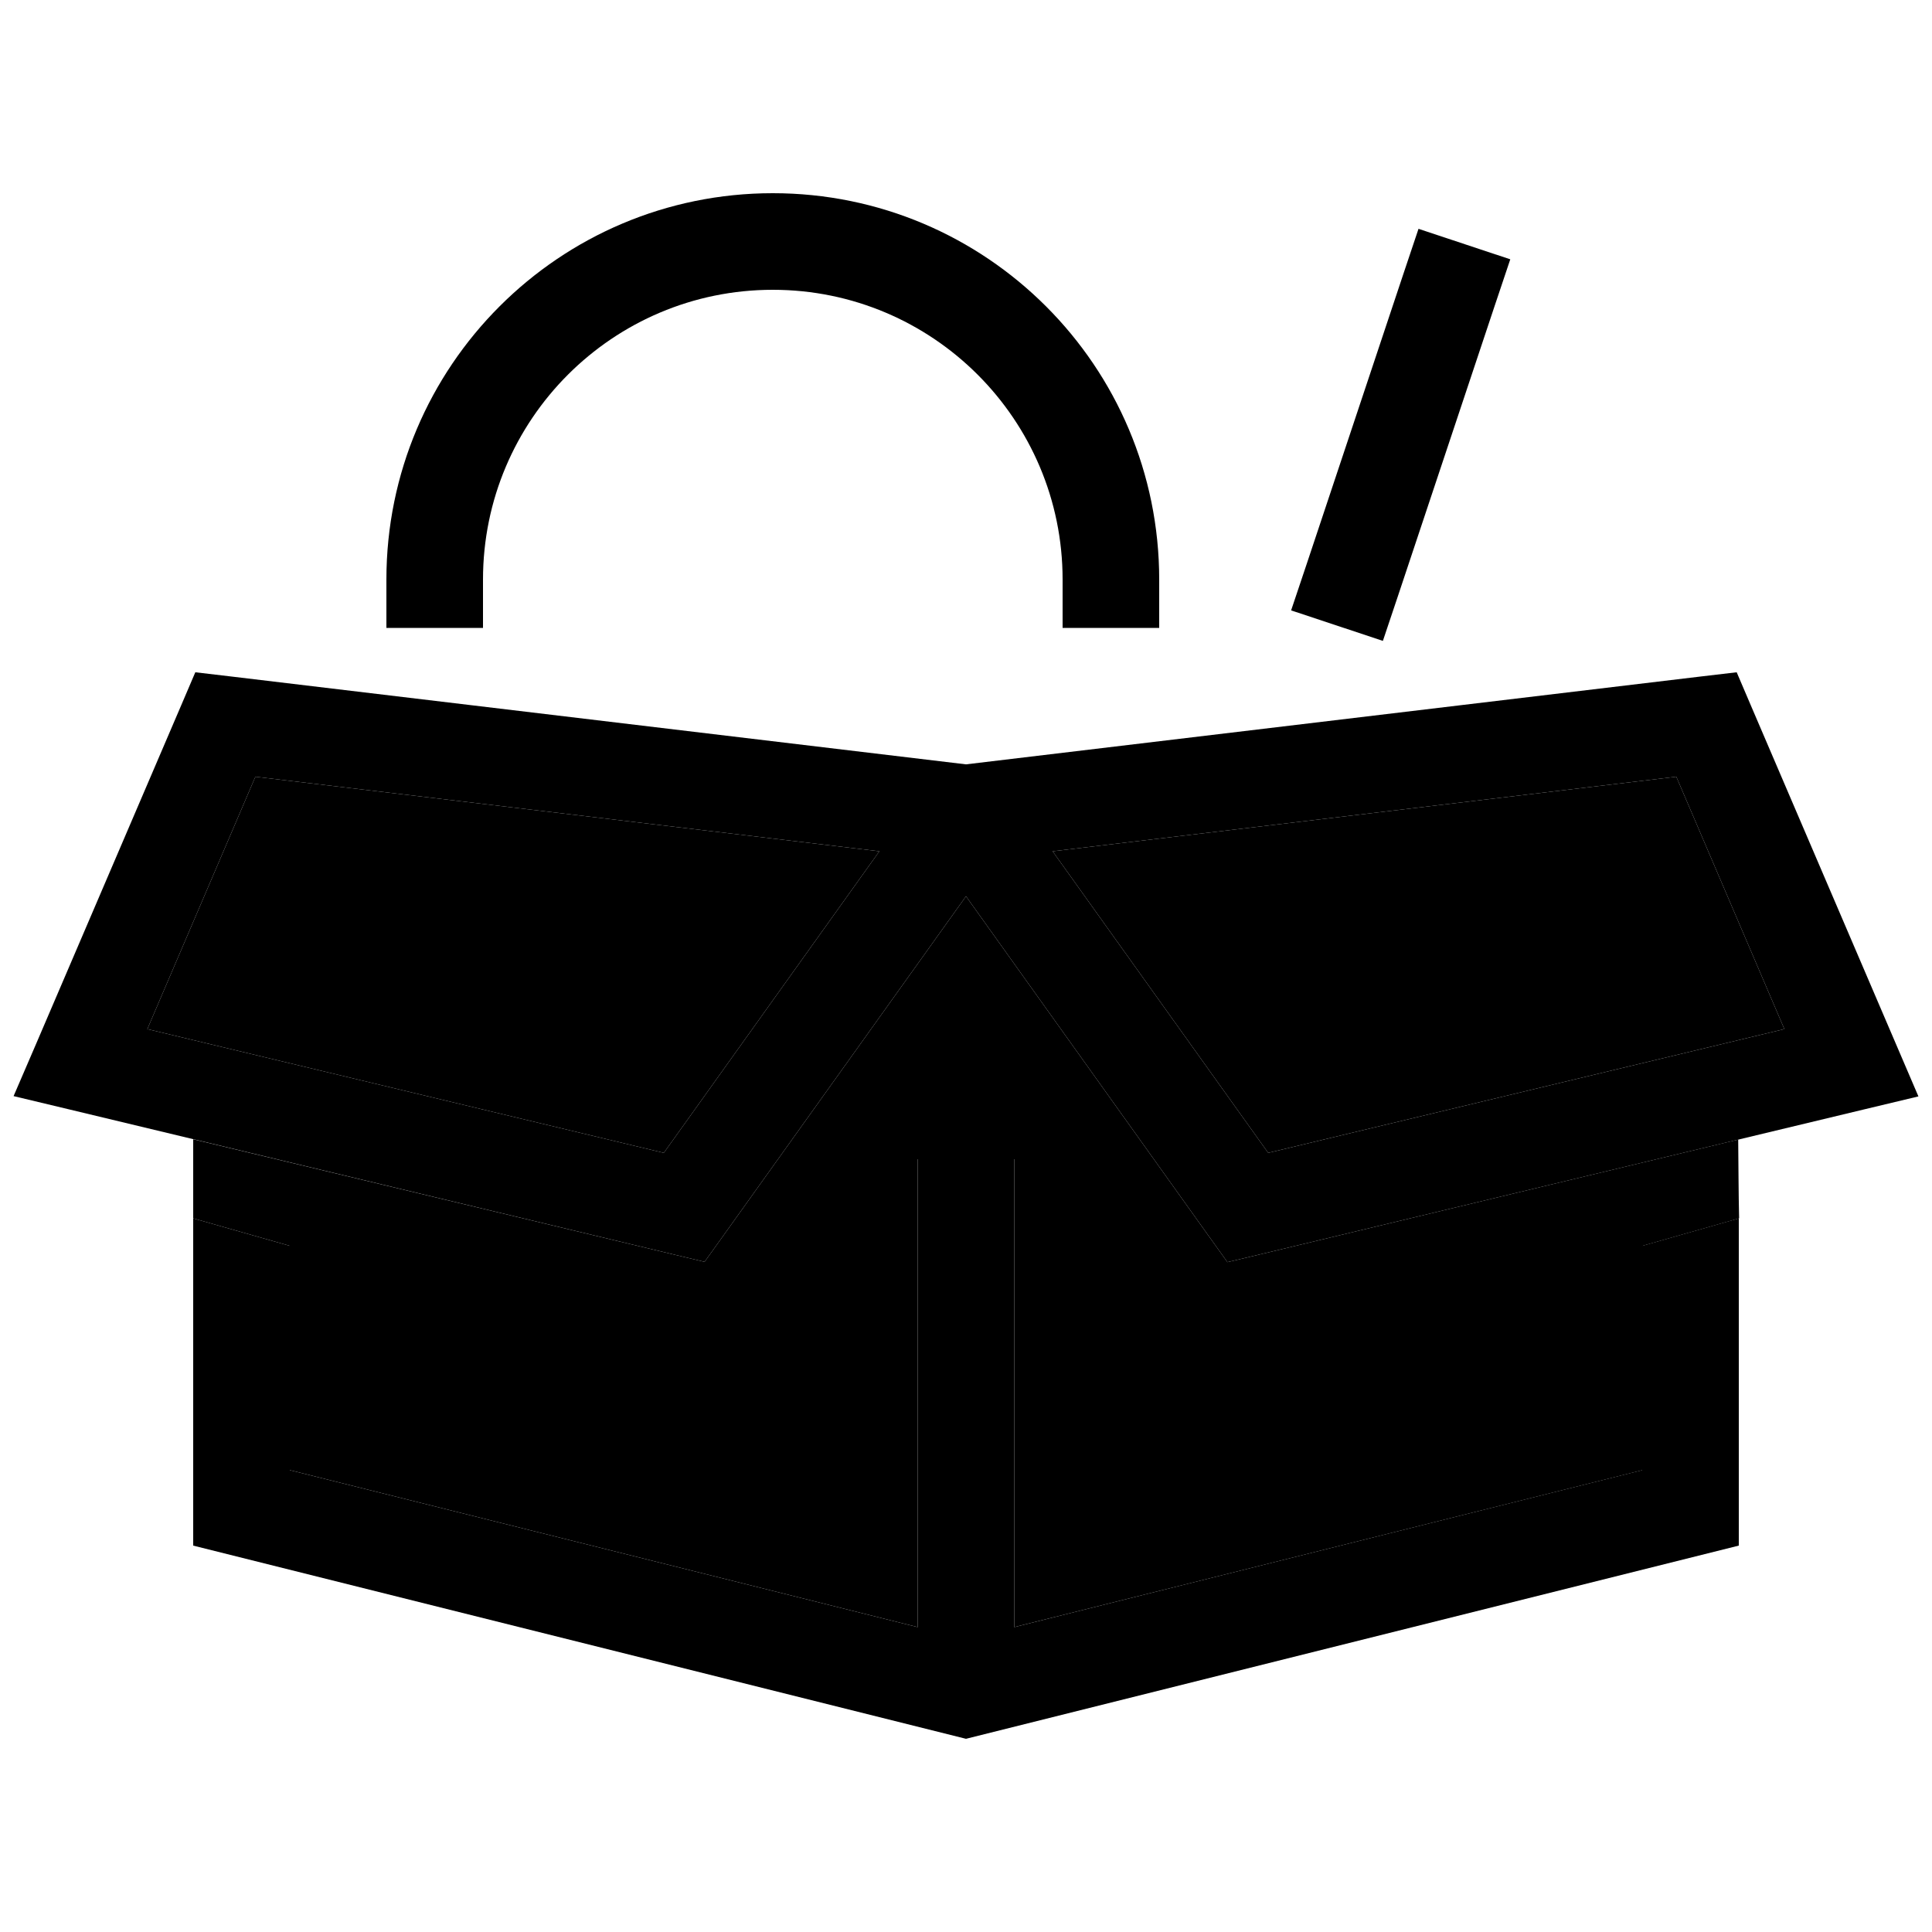 <svg xmlns="http://www.w3.org/2000/svg" width="24" height="24" viewBox="0 0 640 512">
    <path class="pr-icon-duotone-secondary" d="M48.8 276.9l35.8-83.6L291.3 218l-71.4 99.9L48.8 276.9zM64 313.4l158.9 38.1 10.5 2.5 6.3-8.8L320 232.9l80.3 112.4 6.3 8.8 10.5-2.5 158.7-38.1c.1 8.7 .1 17.4 .3 26.1l-32 9.1 0 74.3L336 475l0-139 0-16-32 0 0 16 0 139L96 423l0-74.3-32-9.1c0 3.9 0 7.8 0 11.7l0-37.9zM348.7 218l206.6-24.7 35.8 83.6L420.1 317.9 348.7 218z"/>
    <path class="pr-icon-duotone-primary" d="M256 32c53 0 96 43 96 96l0 16 32 0 0-16C384 57.3 326.7 0 256 0S128 57.3 128 128l0 16 32 0 0-16c0-53 43-96 96-96zM76.6 160.1l-11.9-1.4-4.7 11-48 112L4.5 299.1l18.4 4.4 200 48 10.5 2.5 6.3-8.8L320 232.9l80.3 112.4 6.3 8.8 10.5-2.5 200-48 18.4-4.4L628 281.7l-48-112-4.7-11-11.9 1.4L320 189.2 76.6 160.1zM48.8 276.9l35.8-83.6L291.3 218l-71.4 99.9L48.8 276.9zM544 348.7l0 74.3L336 475l0-139 0-16-32 0 0 16 0 139L96 423l0-74.3-32-9.1L64 448l256 64 256-64 0-108.4-32 9.1zm11.3-155.4l35.8 83.6L420.1 317.9 348.7 218l206.6-24.7zM495.2 37.1l5.1-15.2L469.9 11.8l-5.1 15.2-32 96-5.1 15.2 30.4 10.1 5.1-15.2 32-96z"/>
</svg>